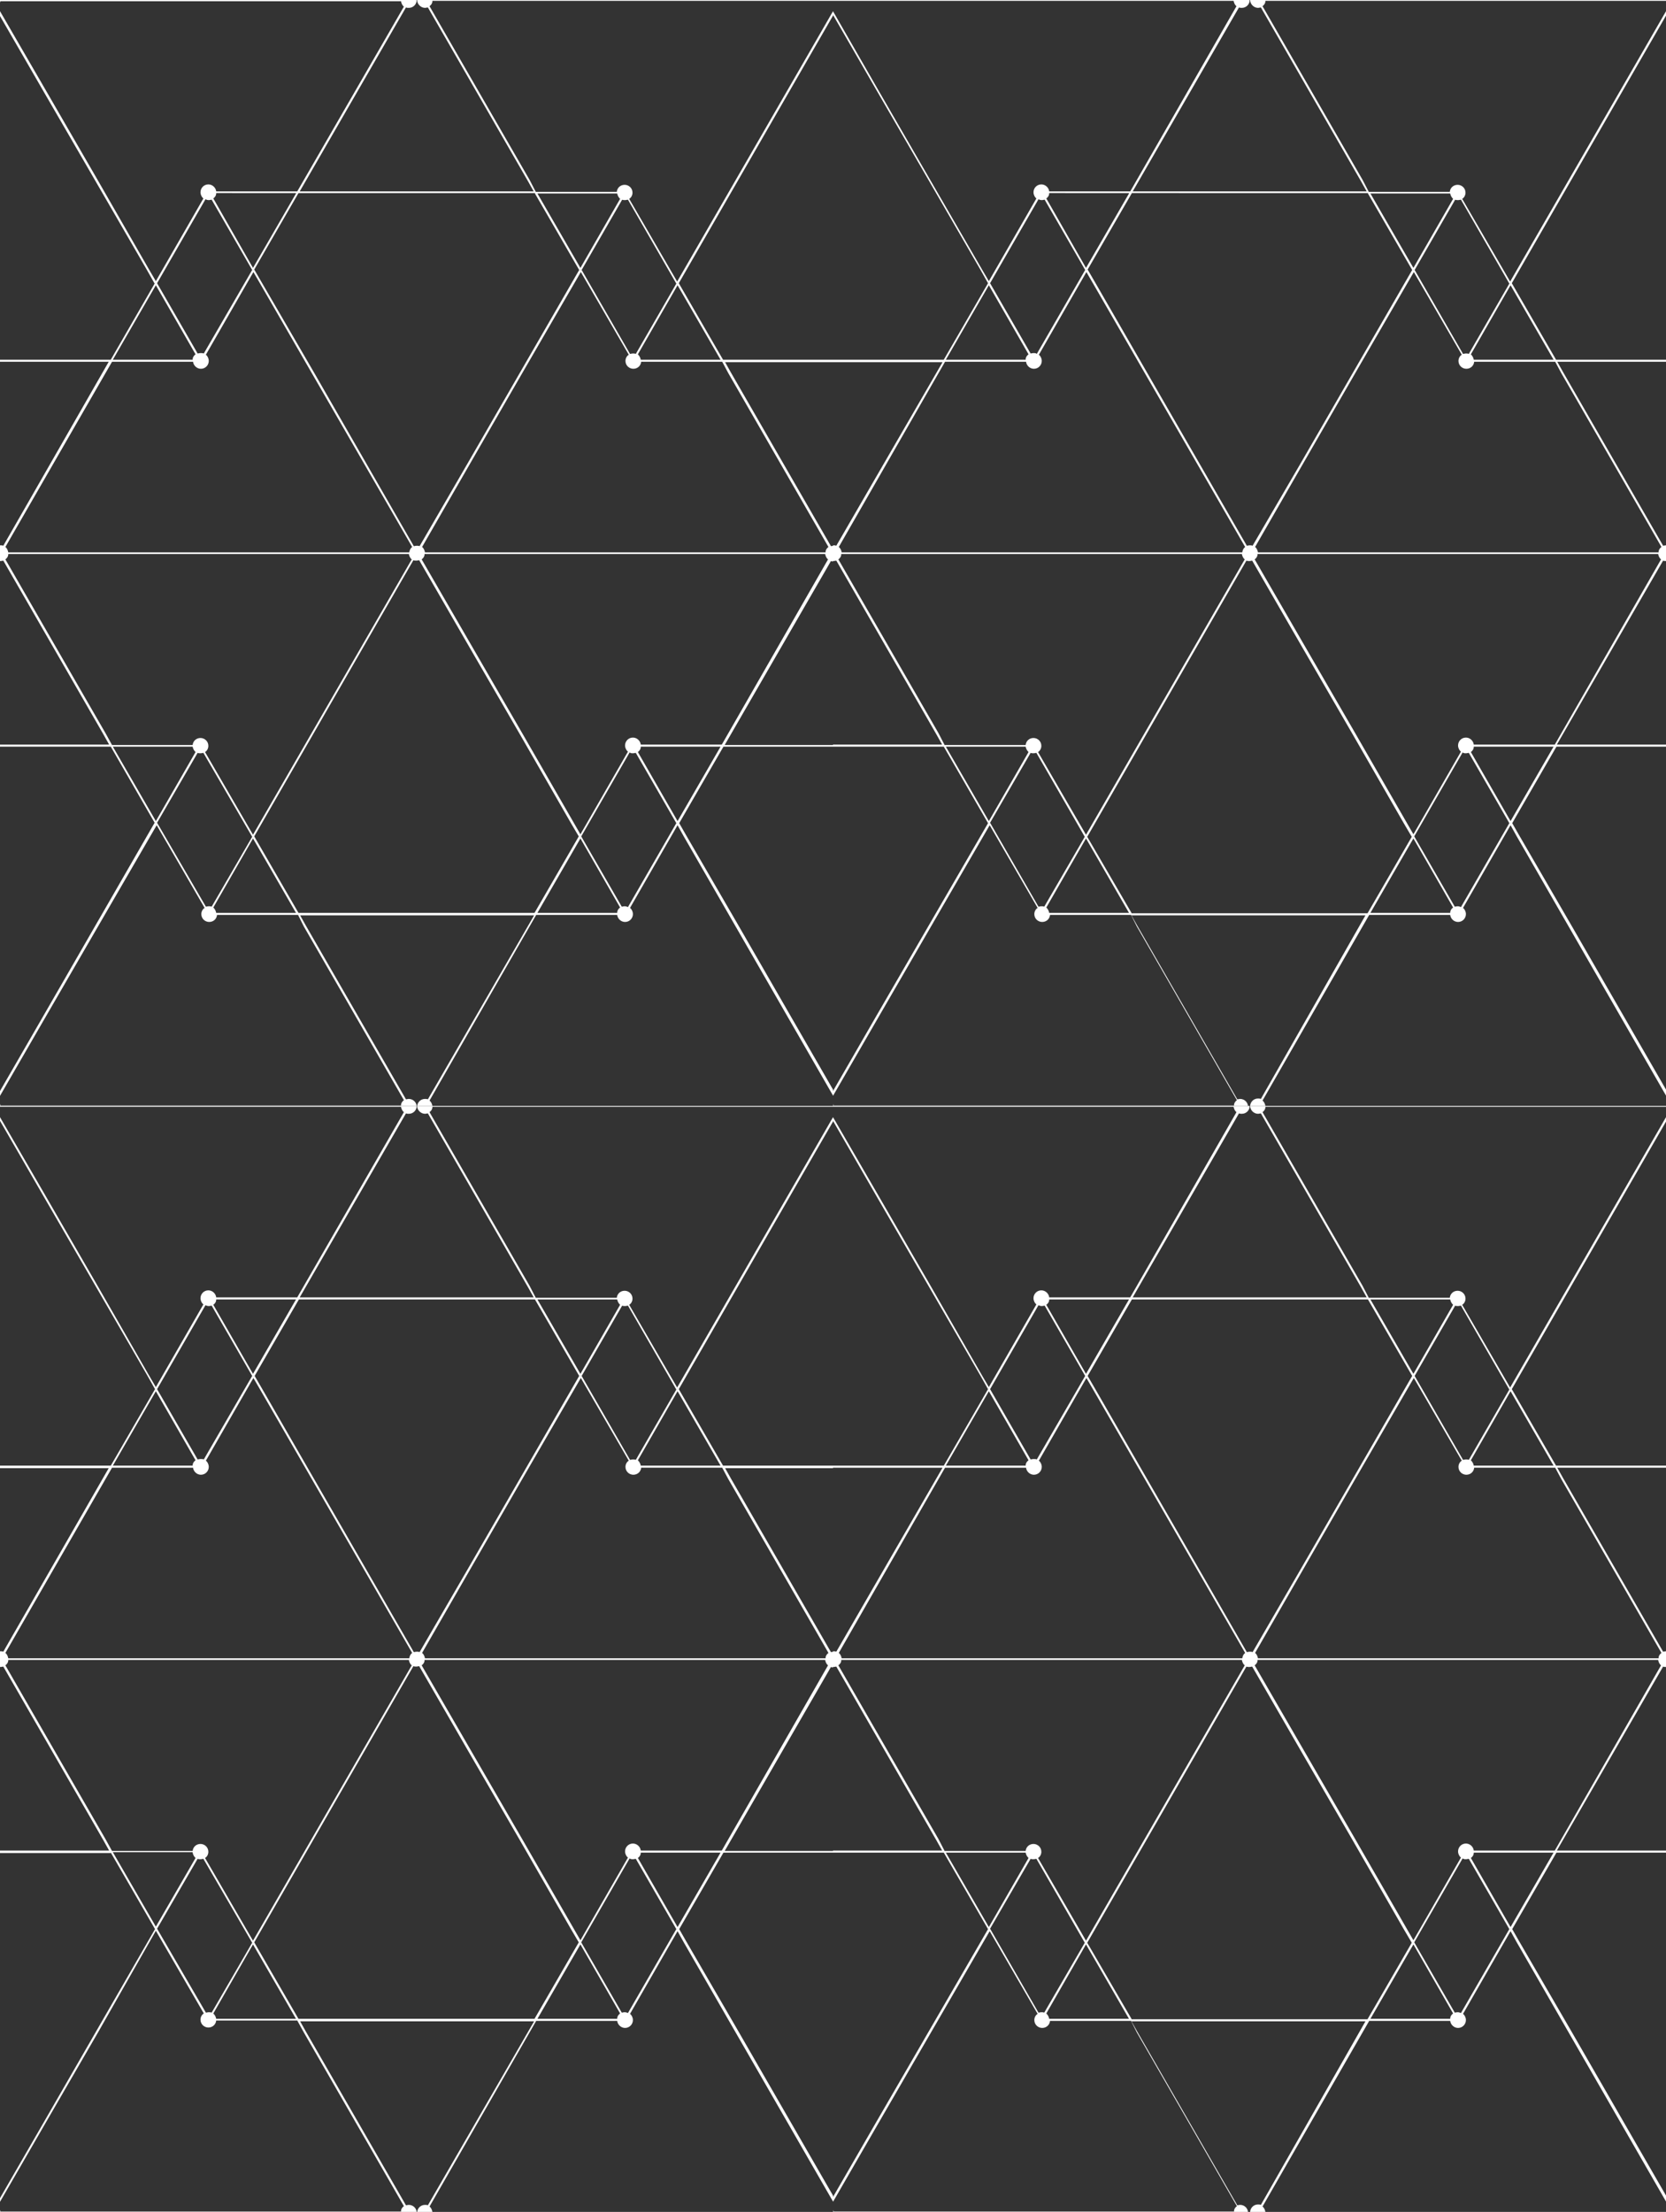 <?xml version="1.0" encoding="utf-8"?>
<!-- Generator: Adobe Illustrator 21.0.0, SVG Export Plug-In . SVG Version: 6.00 Build 0)  -->
<svg version="1.1" id="Layer_1" xmlns="http://www.w3.org/2000/svg" xmlns:xlink="http://www.w3.org/1999/xlink" x="0px" y="0px"
	 viewBox="0 0 403 535" style="enable-background:new 0 0 403 535;" xml:space="preserve">
<rect x="0" y="0" width="403" height="535" fill="#333333" stroke="none"/>
<style type="text/css">
	.st0{clip-path:url(#SVGID_2_);}
	.st1{clip-path:url(#SVGID_4_);fill:#FFFFFF;}
	.st2{clip-path:url(#SVGID_6_);}
	.st3{clip-path:url(#SVGID_8_);fill:#FFFFFF;}
	.st4{clip-path:url(#SVGID_10_);}
	.st5{clip-path:url(#SVGID_12_);fill:#FFFFFF;}
	.st6{clip-path:url(#SVGID_14_);}
	.st7{clip-path:url(#SVGID_16_);fill:#FFFFFF;}
</style>
<g>
	<g>
		<defs>
			<rect id="SVGID_1_" width="201.5" height="267.5"/>
		</defs>
		<clipPath id="SVGID_2_">
			<use xlink:href="#SVGID_1_"  style="overflow:visible;"/>
		</clipPath>
		<g class="st0">
			<g>
				<defs>
					<rect id="SVGID_3_" x="-1.8" width="205.3" height="267.6"/>
				</defs>
				<clipPath id="SVGID_4_">
					<use xlink:href="#SVGID_3_"  style="overflow:visible;"/>
				</clipPath>
				<path class="st1" d="M304.6,0.3L304.5,0l0.1-0.3h-0.3l-25.1-43.5l-25.1-43.5l0.2-0.3H254l-0.1-0.3l-0.1,0.3H153.2l-0.1-0.3
					l-0.1,0.3h-0.3l0.1,0.2L103.5-1.8c-0.2-0.1-0.5-0.1-0.7-0.1c-1.1,0-1.9,0.9-1.9,1.9s0.9,1.9,1.9,1.9c0.3,0,0.5-0.1,0.7-0.1
					l24.2,42l1.4,2.5H72.5L98.2,1.8c0.2,0.1,0.5,0.1,0.7,0.1c1.1,0,1.9-0.9,1.9-1.9s-0.9-1.9-1.9-1.9c-0.3,0-0.5,0.1-0.7,0.1
					l-24.2-42L48.8-87.3l0.2-0.3h-0.3l-0.1-0.3l-0.1,0.3H-52.1l-0.1-0.3l-0.1,0.3h-0.3l0.1,0.2l-50.2,87.1h-0.3l0.1,0.2l-0.1,0.3
					h0.3l25.1,43.5l25.1,43.5l-0.2,0.3h0.3l0.1,0.3l0.1-0.3h78.5L0.8,132c-0.2-0.1-0.5-0.1-0.7-0.1c-1.1,0-1.9,0.9-1.9,1.9
					c0,1.1,0.9,1.9,1.9,1.9c0.3,0,0.5-0.1,0.7-0.1l24.2,42l1.4,2.5h-78.6l-0.1-0.3l-0.1,0.3h-0.3l0.1,0.2l-50.2,87.1h-0.3l0.1,0.2
					l-0.1,0.3h0.3l25.1,43.5l25.1,43.5l-0.2,0.3h0.3l0.1,0.3l0.1-0.3H48.4l0.1,0.3l0.1-0.3H49l-0.1-0.2l49.3-85.5
					c0.2,0.1,0.5,0.1,0.7,0.1c1.1,0,1.9-0.9,1.9-1.9c0-1.1-0.9-1.9-1.9-1.9c-0.3,0-0.5,0.1-0.7,0.1l-24.2-42l-1.4-2.5h56.6
					l-25.7,44.5c-0.2-0.1-0.5-0.1-0.7-0.1c-1.1,0-1.9,0.9-1.9,1.9c0,1.1,0.9,1.9,1.9,1.9c0.3,0,0.5-0.1,0.7-0.1l24.2,42l25.1,43.5
					l-0.2,0.3h0.3l0.1,0.3l0.1-0.3h100.4l0.1,0.3l0.1-0.3h0.3l-0.1-0.2l50.2-87.1h0.3l-0.1-0.2l0.1-0.3h-0.3l-25.1-43.5l-25.1-43.5
					l0.2-0.3H254l-0.1-0.3l-0.1,0.3h-78.5l25.7-44.5c0.2,0.1,0.5,0.1,0.7,0.1c1.1,0,1.9-0.9,1.9-1.9c0-1.1-0.9-1.9-1.9-1.9
					c-0.3,0-0.5,0.1-0.7,0.1l-24.2-42l-1.4-2.5h78.6l0.1,0.3l0.1-0.3h0.3l-0.1-0.2l50.2-87.1H304.6z M303.8-0.3h-98.4
					c-0.1-0.5-0.3-1-0.7-1.3L216-21.2l12.9-22.3l24.9-43.2l25,43.2L303.8-0.3z M155,87c-0.1-0.5-0.3-0.9-0.7-1.3l9.6-16.7l10.4,18
					H155z M149.3,46.8c0.1,0.5,0.3,0.9,0.7,1.3l-9.6,16.7l-10.4-18H149.3z M150.5,48.3c0.2,0.1,0.5,0.1,0.7,0.1
					c0.3,0,0.5-0.1,0.7-0.1l11.7,20.3l-9.8,17c-0.2-0.1-0.5-0.1-0.7-0.1c-0.3,0-0.5,0.1-0.7,0.1l-11.7-20.3L150.5,48.3z M253.4-87
					l-37.7,65.3L204.2-1.8c-0.2-0.1-0.5-0.1-0.7-0.1c-0.3,0-0.5,0.1-0.7,0.1l-24.2-42l-12.7-21.9L153.5-87H253.4z M153.1-86.8
					l12.4,21.4l36.8,63.9c-0.4,0.3-0.6,0.7-0.7,1.3h-96.9c-0.1-0.5-0.3-1-0.7-1.3L153.1-86.8z M128.1,43.5l-24.2-42
					c0.4-0.3,0.7-0.7,0.7-1.3h96.9c0.1,0.5,0.3,0.9,0.7,1.3l-38.4,66.6l-11.6-20c0.5-0.3,0.8-0.9,0.8-1.5c0-1.1-0.9-1.9-1.9-1.9
					c-1,0-1.8,0.7-1.9,1.7h-19.6L128.1,43.5z M129.4,46.8l10.7,18.5l-27,46.8l-11.6,20c-0.2-0.1-0.5-0.1-0.7-0.1
					c-0.3,0-0.5,0.1-0.7,0.1L75.9,90L63.3,68.3l-1.8-3.1l10.7-18.5H129.4z M52.3,220.8c-0.1-0.5-0.3-0.9-0.7-1.3l9.6-16.7l10.4,18
					H52.3z M46.6,180.6c0.1,0.5,0.3,0.9,0.7,1.3l-9.6,16.7l-10.4-18H46.6z M47.8,182.1c0.2,0.1,0.5,0.1,0.7,0.1
					c0.3,0,0.5-0.1,0.7-0.1L61,202.4l-9.8,16.9c-0.2-0.1-0.5-0.1-0.7-0.1c-0.3,0-0.5,0.1-0.7,0.1L38,199L47.8,182.1z M27.3,87
					l10.4-18l9.6,16.7c-0.4,0.3-0.7,0.7-0.7,1.3H27.3z M48.5,85.4c-0.3,0-0.5,0.1-0.7,0.1l-9.8-17l11.7-20.3
					c0.2,0.1,0.5,0.2,0.8,0.2c0.3,0,0.5-0.1,0.7-0.1l9.8,17L49.3,85.5C49.1,85.4,48.8,85.4,48.5,85.4z M71.6,46.8l-10.4,18L51.6,48
					c0.4-0.3,0.7-0.7,0.7-1.3H71.6z M71.9,46.3H52.3c-0.1-0.9-0.9-1.7-1.9-1.7c-1.1,0-1.9,0.9-1.9,1.9c0,0.6,0.3,1.2,0.7,1.5
					L37.7,68l-1.7-2.9L23.6,43.5L11,21.7L-0.7,1.5C-0.3,1.2,0,0.8,0.1,0.3H97c0.1,0.5,0.3,1,0.7,1.3L71.9,46.3z M97.7-1.5
					c-0.4,0.3-0.7,0.7-0.7,1.3H0.1C0-0.8-0.3-1.2-0.7-1.5l11.5-19.9l12.8-22.1l24.9-43.2l25,43.2L97.7-1.5z M48.1-87L10.5-21.9
					L-1.1-1.8c-0.2-0.1-0.5-0.1-0.7-0.1c-0.3,0-0.5,0.1-0.7,0.1l-24.2-42l-12.7-21.9L-51.8-87H48.1z M-52.2-86.8l12.4,21.4L-3-1.5
					c-0.4,0.3-0.6,0.7-0.7,1.3h-98.4L-52.2-86.8z M-102.1,0.3h98.4C-3.7,0.8-3.4,1.2-3,1.5l-49.2,85.3l-25-43.2L-102.1,0.3z
					 M-51.7,87L-2.6,1.8c0.2,0.1,0.5,0.1,0.7,0.1c0.3,0,0.5-0.1,0.7-0.1l11.9,20.6l12.4,21.4l12.5,21.6l1.8,3.2L26.8,87H-51.7z
					 M27.1,87.5h19.6c0.1,0.9,0.9,1.7,1.9,1.7c1.1,0,1.9-0.9,1.9-1.9c0-0.6-0.3-1.2-0.7-1.5l11.5-20l1.8,3.1l36.6,63.4
					c-0.4,0.3-0.6,0.7-0.7,1.3H2c-0.1-0.5-0.3-1-0.7-1.3L27.1,87.5z M25.5,177.3l-24.2-42c0.4-0.3,0.7-0.7,0.7-1.3h96.9
					c0.1,0.5,0.3,1,0.7,1.3l-38.4,66.6l-11.6-20c0.5-0.3,0.8-0.9,0.8-1.5c0-1.1-0.9-1.9-1.9-1.9c-1,0-1.8,0.7-1.9,1.7H27.1
					L25.5,177.3z M26.8,180.6L37.4,199l-26.9,46.7l-11.6,20.1c-0.2-0.1-0.5-0.1-0.7-0.1c-0.3,0-0.5,0.1-0.7,0.1l-24.2-42l-12.7-21.9
					l-12.3-21.3H26.8z M-52.2,180.8l12.4,21.4L-3,266.1c-0.4,0.3-0.6,0.7-0.7,1.3h-98.4L-52.2,180.8z M-102.1,267.8h98.4
					c0.1,0.5,0.3,0.9,0.7,1.3l-49.2,85.3l-25-43.2L-102.1,267.8z M-51.7,354.6l49.2-85.3c0.2,0.1,0.5,0.1,0.7,0.1
					c0.3,0,0.5-0.1,0.7-0.1l11.9,20.6l12.4,21.4l12.5,21.6l12.5,21.7H-51.7z M48.6,354.4l-12.5-21.6l-12.5-21.6L11,289.3l-11.6-20.2
					c0.4-0.3,0.7-0.7,0.7-1.3H97c0.1,0.5,0.3,1,0.7,1.3L48.6,354.4z M73.5,224.1l24.2,42c-0.4,0.3-0.7,0.7-0.7,1.3H0.1
					c-0.1-0.5-0.3-1-0.7-1.3l11.5-19.9l12.8-22.1l14.2-24.5l11.6,20c-0.5,0.3-0.8,0.9-0.8,1.5c0,1.1,0.9,1.9,1.9,1.9
					c1,0,1.8-0.7,1.9-1.7h19.6L73.5,224.1z M72.2,220.8l-10.7-18.5l38.5-66.8c0.2,0.1,0.5,0.1,0.7,0.1c0.3,0,0.5-0.1,0.7-0.1
					l11.9,20.6l12.4,21.4l12.3,21.4l2,3.4l-10.7,18.5H72.2z M174.3,180.6l-10.4,18l-9.6-16.7c0.4-0.3,0.7-0.7,0.7-1.3H174.3z
					 M153.1,182.2c0.3,0,0.5-0.1,0.7-0.1l9.8,17l-11.7,20.3c-0.2-0.1-0.5-0.2-0.8-0.2c-0.3,0-0.5,0.1-0.7,0.1l-9.8-17l11.7-20.3
					C152.6,182.2,152.8,182.2,153.1,182.2z M130,220.8l10.4-18l9.6,16.7c-0.4,0.3-0.7,0.7-0.7,1.3H130z M129.7,221.3h19.6
					c0.1,0.9,0.9,1.7,1.9,1.7c1.1,0,1.9-0.9,1.9-1.9c0-0.6-0.3-1.2-0.7-1.5l11.5-20l1.5,2.7l36.8,63.9c-0.4,0.3-0.6,0.7-0.7,1.3
					h-96.9c-0.1-0.5-0.3-1-0.7-1.3L129.7,221.3z M103.9,269.1c0.4-0.3,0.7-0.7,0.7-1.3h96.9c0.1,0.5,0.3,0.9,0.7,1.3l-49.2,85.3
					l-25-43.2L103.9,269.1z M153.6,354.6l49.2-85.3c0.2,0.1,0.5,0.1,0.7,0.1c0.3,0,0.5-0.1,0.7-0.1l11.8,20.4l12.5,21.6l12.6,21.8
					l12.4,21.5H153.6z M253.9,354.4l-12.6-21.8l-12.4-21.4l-12.5-21.6l-11.8-20.4c0.4-0.3,0.7-0.7,0.7-1.3h98.4L253.9,354.4z
					 M303.8,267.3h-98.4c-0.1-0.5-0.3-1-0.7-1.3l11.3-19.7l12.9-22.3l24.9-43.2l25,43.2L303.8,267.3z M253.4,180.6l-37.7,65.3
					l-11.5,19.9c-0.2-0.1-0.5-0.1-0.7-0.1c-0.3,0-0.5,0.1-0.7,0.1l-24.2-42l-12.7-21.9l-1.6-2.8l10.7-18.5H253.4z M174.6,180.1H155
					c-0.1-0.9-0.9-1.7-1.9-1.7c-1.1,0-1.9,0.9-1.9,1.9c0,0.6,0.3,1.2,0.7,1.5l-11.5,20l-1.9-3.3l-12.2-21.2l-12.5-21.6L102,135.3
					c0.4-0.3,0.7-0.7,0.7-1.3h96.9c0.1,0.5,0.3,1,0.7,1.3L174.6,180.1z M176.2,90.3l24.2,42c-0.4,0.3-0.7,0.7-0.7,1.3h-96.9
					c-0.1-0.5-0.3-1-0.7-1.3l11.4-19.8l12.8-22.2l14.2-24.5l11.6,20c-0.5,0.3-0.8,0.9-0.8,1.5c0,1.1,0.9,1.9,1.9,1.9
					c1,0,1.8-0.7,1.9-1.7h19.6L176.2,90.3z M174.9,87l-10.7-18.5l38.5-66.8c0.2,0.1,0.5,0.1,0.7,0.1c0.3,0,0.5-0.1,0.7-0.1
					l11.8,20.4l12.5,21.6L241,65.6L253.4,87H174.9z M253.9,86.8l-12.6-21.9l-12.4-21.4l-12.5-21.6L204.6,1.5
					c0.4-0.3,0.7-0.7,0.7-1.3h98.4L253.9,86.8z"/>
			</g>
		</g>
	</g>
</g>
<g>
	<g>
		<defs>
			<rect id="SVGID_5_" x="201.5" width="201.5" height="267.5"/>
		</defs>
		<clipPath id="SVGID_6_">
			<use xlink:href="#SVGID_5_"  style="overflow:visible;"/>
		</clipPath>
		<g class="st2">
			<g>
				<defs>
					<rect id="SVGID_7_" x="199.7" width="205.3" height="267.6"/>
				</defs>
				<clipPath id="SVGID_8_">
					<use xlink:href="#SVGID_7_"  style="overflow:visible;"/>
				</clipPath>
				<path class="st3" d="M506.1,0.3L506,0l0.1-0.3h-0.3l-25.1-43.5l-25.1-43.5l0.2-0.3h-0.3l-0.1-0.3l-0.1,0.3H354.7l-0.1-0.3
					l-0.1,0.3h-0.3l0.1,0.2L305-1.8c-0.2-0.1-0.5-0.1-0.7-0.1c-1.1,0-1.9,0.9-1.9,1.9s0.9,1.9,1.9,1.9c0.3,0,0.5-0.1,0.7-0.1
					l24.2,42l1.4,2.5H274l25.7-44.5c0.2,0.1,0.5,0.1,0.7,0.1c1.1,0,1.9-0.9,1.9-1.9s-0.9-1.9-1.9-1.9c-0.3,0-0.5,0.1-0.7,0.1
					l-24.2-42l-25.1-43.5l0.2-0.3h-0.3l-0.1-0.3l-0.1,0.3H149.4l-0.1-0.3l-0.1,0.3h-0.3l0.1,0.2L98.8-0.3h-0.3L98.6,0l-0.1,0.3h0.3
					l25.1,43.5L149,87.3l-0.2,0.3h0.3l0.1,0.3l0.1-0.3H228L202.3,132c-0.2-0.1-0.5-0.1-0.7-0.1c-1.1,0-1.9,0.9-1.9,1.9
					c0,1.1,0.9,1.9,1.9,1.9c0.3,0,0.5-0.1,0.7-0.1l24.2,42l1.4,2.5h-78.6l-0.1-0.3l-0.1,0.3h-0.3l0.1,0.2l-50.2,87.1h-0.3l0.1,0.2
					l-0.1,0.3h0.3l25.1,43.5l25.1,43.5l-0.2,0.3h0.3l0.1,0.3l0.1-0.3h100.4l0.1,0.3l0.1-0.3h0.3l-0.1-0.2l49.3-85.5
					c0.2,0.1,0.5,0.1,0.7,0.1c1.1,0,1.9-0.9,1.9-1.9c0-1.1-0.9-1.9-1.9-1.9c-0.3,0-0.5,0.1-0.7,0.1l-24.2-42l-1.4-2.5h56.6
					L305,265.8c-0.2-0.1-0.5-0.1-0.7-0.1c-1.1,0-1.9,0.9-1.9,1.9c0,1.1,0.9,1.9,1.9,1.9c0.3,0,0.5-0.1,0.7-0.1l24.2,42l25.1,43.5
					l-0.2,0.3h0.3l0.1,0.3l0.1-0.3h100.4l0.1,0.3l0.1-0.3h0.3l-0.1-0.2l50.2-87.1h0.3l-0.1-0.2l0.1-0.3h-0.3l-25.1-43.5l-25.1-43.5
					l0.2-0.3h-0.3l-0.1-0.3l-0.1,0.3h-78.5l25.7-44.5c0.2,0.1,0.5,0.1,0.7,0.1c1.1,0,1.9-0.9,1.9-1.9c0-1.1-0.9-1.9-1.9-1.9
					c-0.3,0-0.5,0.1-0.7,0.1l-24.2-42l-1.4-2.5h78.6l0.1,0.3l0.1-0.3h0.3l-0.1-0.2l50.2-87.1H506.1z M505.3-0.3h-98.4
					c-0.1-0.5-0.3-1-0.7-1.3l11.3-19.7l12.9-22.3l24.9-43.2l25,43.2L505.3-0.3z M356.5,87c-0.1-0.5-0.3-0.9-0.7-1.3l9.6-16.7
					l10.4,18H356.5z M350.8,46.8c0.1,0.5,0.3,0.9,0.7,1.3l-9.6,16.7l-10.4-18H350.8z M352,48.3c0.2,0.1,0.5,0.1,0.7,0.1
					c0.3,0,0.5-0.1,0.7-0.1l11.7,20.3l-9.8,17c-0.2-0.1-0.5-0.1-0.7-0.1c-0.3,0-0.5,0.1-0.7,0.1l-11.7-20.3L352,48.3z M454.9-87
					l-37.7,65.3L405.7-1.8c-0.2-0.1-0.5-0.1-0.7-0.1c-0.3,0-0.5,0.1-0.7,0.1l-24.2-42l-12.7-21.9L355-87H454.9z M354.6-86.8
					l12.4,21.4l36.8,63.9c-0.4,0.3-0.6,0.7-0.7,1.3h-96.9c-0.1-0.5-0.3-1-0.7-1.3L354.6-86.8z M329.6,43.5l-24.2-42
					c0.4-0.3,0.7-0.7,0.7-1.3h96.9c0.1,0.5,0.3,0.9,0.7,1.3l-38.4,66.6l-11.6-20c0.5-0.3,0.8-0.9,0.8-1.5c0-1.1-0.9-1.9-1.9-1.9
					c-1,0-1.8,0.7-1.9,1.7h-19.6L329.6,43.5z M330.9,46.8l10.7,18.5l-27,46.8L303,132c-0.2-0.1-0.5-0.1-0.7-0.1
					c-0.3,0-0.5,0.1-0.7,0.1l-24.2-42l-12.5-21.7l-1.8-3.1l10.7-18.5H330.9z M253.8,220.8c-0.1-0.5-0.3-0.9-0.7-1.3l9.6-16.7
					l10.4,18H253.8z M248.1,180.6c0.1,0.5,0.3,0.9,0.7,1.3l-9.6,16.7l-10.4-18H248.1z M249.3,182.1c0.2,0.1,0.5,0.1,0.7,0.1
					c0.3,0,0.5-0.1,0.7-0.1l11.7,20.3l-9.8,16.9c-0.2-0.1-0.5-0.1-0.7-0.1c-0.3,0-0.5,0.1-0.7,0.1L239.5,199L249.3,182.1z M228.8,87
					l10.4-18l9.6,16.7c-0.4,0.3-0.7,0.7-0.7,1.3H228.8z M250,85.4c-0.3,0-0.5,0.1-0.7,0.1l-9.8-17l11.7-20.3
					c0.2,0.1,0.5,0.2,0.8,0.2c0.3,0,0.5-0.1,0.7-0.1l9.8,17l-11.7,20.3C250.6,85.4,250.3,85.4,250,85.4z M273.1,46.8l-10.4,18
					L253.1,48c0.4-0.3,0.7-0.7,0.7-1.3H273.1z M273.4,46.3h-19.6c-0.1-0.9-0.9-1.7-1.9-1.7c-1.1,0-1.9,0.9-1.9,1.9
					c0,0.6,0.3,1.2,0.7,1.5l-11.5,20l-1.7-2.9l-12.5-21.6l-12.6-21.8L200.8,1.5c0.4-0.3,0.7-0.7,0.7-1.3h96.9c0.1,0.5,0.3,1,0.7,1.3
					L273.4,46.3z M299.2-1.5c-0.4,0.3-0.7,0.7-0.7,1.3h-96.9c-0.1-0.5-0.3-1-0.7-1.3l11.5-19.9l12.8-22.1L250-86.8l25,43.2
					L299.2-1.5z M249.6-87L212-21.9L200.4-1.8c-0.2-0.1-0.5-0.1-0.7-0.1c-0.3,0-0.5,0.1-0.7,0.1l-24.2-42L162-65.7L149.7-87H249.6z
					 M149.3-86.8l12.4,21.4l36.8,63.9c-0.4,0.3-0.6,0.7-0.7,1.3H99.4L149.3-86.8z M99.4,0.3h98.4c0.1,0.5,0.3,0.9,0.7,1.3
					l-49.2,85.3l-25-43.2L99.4,0.3z M149.8,87l49.2-85.3c0.2,0.1,0.5,0.1,0.7,0.1c0.3,0,0.5-0.1,0.7-0.1l11.9,20.6l12.4,21.4
					l12.5,21.6l1.8,3.2L228.3,87H149.8z M228.6,87.5h19.6c0.1,0.9,0.9,1.7,1.9,1.7c1.1,0,1.9-0.9,1.9-1.9c0-0.6-0.3-1.2-0.7-1.5
					l11.5-20l1.8,3.1l36.6,63.4c-0.4,0.3-0.6,0.7-0.7,1.3h-96.9c-0.1-0.5-0.3-1-0.7-1.3L228.6,87.5z M227,177.3l-24.2-42
					c0.4-0.3,0.7-0.7,0.7-1.3h96.9c0.1,0.5,0.3,1,0.7,1.3l-38.4,66.6l-11.6-20c0.5-0.3,0.8-0.9,0.8-1.5c0-1.1-0.9-1.9-1.9-1.9
					c-1,0-1.8,0.7-1.9,1.7h-19.6L227,177.3z M228.3,180.6l10.7,18.5L212,245.7l-11.6,20.1c-0.2-0.1-0.5-0.1-0.7-0.1
					c-0.3,0-0.5,0.1-0.7,0.1l-24.2-42L162,201.9l-12.3-21.3H228.3z M149.3,180.8l12.4,21.4l36.8,63.9c-0.4,0.3-0.6,0.7-0.7,1.3H99.4
					L149.3,180.8z M99.4,267.8h98.4c0.1,0.5,0.3,0.9,0.7,1.3l-49.2,85.3l-25-43.2L99.4,267.8z M149.8,354.6l49.2-85.3
					c0.2,0.1,0.5,0.1,0.7,0.1c0.3,0,0.5-0.1,0.7-0.1l11.9,20.6l12.4,21.4l12.5,21.6l12.5,21.7H149.8z M250.1,354.4l-12.5-21.6
					l-12.5-21.6l-12.6-21.8l-11.6-20.2c0.4-0.3,0.7-0.7,0.7-1.3h96.9c0.1,0.5,0.3,1,0.7,1.3L250.1,354.4z M275,224.1l24.2,42
					c-0.4,0.3-0.7,0.7-0.7,1.3h-96.9c-0.1-0.5-0.3-1-0.7-1.3l11.5-19.9l12.8-22.1l14.2-24.5l11.6,20c-0.5,0.3-0.8,0.9-0.8,1.5
					c0,1.1,0.9,1.9,1.9,1.9c1,0,1.8-0.7,1.9-1.7h19.6L275,224.1z M273.7,220.8L263,202.4l38.5-66.8c0.2,0.1,0.5,0.1,0.7,0.1
					c0.3,0,0.5-0.1,0.7-0.1l11.9,20.6l12.4,21.4l12.3,21.4l2,3.4l-10.7,18.5H273.7z M375.8,180.6l-10.4,18l-9.6-16.7
					c0.4-0.3,0.7-0.7,0.7-1.3H375.8z M354.6,182.2c0.3,0,0.5-0.1,0.7-0.1l9.8,17l-11.7,20.3c-0.2-0.1-0.5-0.2-0.8-0.2
					c-0.3,0-0.5,0.1-0.7,0.1l-9.8-17l11.7-20.3C354.1,182.2,354.3,182.2,354.6,182.2z M331.5,220.8l10.4-18l9.6,16.7
					c-0.4,0.3-0.7,0.7-0.7,1.3H331.5z M331.2,221.3h19.6c0.1,0.9,0.9,1.7,1.9,1.7c1.1,0,1.9-0.9,1.9-1.9c0-0.6-0.3-1.2-0.7-1.5
					l11.5-20l1.5,2.7l36.8,63.9c-0.4,0.3-0.6,0.7-0.7,1.3h-96.9c-0.1-0.5-0.3-1-0.7-1.3L331.2,221.3z M305.4,269.1
					c0.4-0.3,0.7-0.7,0.7-1.3h96.9c0.1,0.5,0.3,0.9,0.7,1.3l-49.2,85.3l-25-43.2L305.4,269.1z M355.1,354.6l49.2-85.3
					c0.2,0.1,0.5,0.1,0.7,0.1c0.3,0,0.5-0.1,0.7-0.1l11.8,20.4l12.5,21.6l12.6,21.8l12.4,21.5H355.1z M455.4,354.4l-12.6-21.8
					l-12.4-21.4l-12.5-21.6l-11.8-20.4c0.4-0.3,0.7-0.7,0.7-1.3h98.4L455.4,354.4z M505.3,267.3h-98.4c-0.1-0.5-0.3-1-0.7-1.3
					l11.3-19.7l12.9-22.3l24.9-43.2l25,43.2L505.3,267.3z M454.9,180.6l-37.7,65.3l-11.5,19.9c-0.2-0.1-0.5-0.1-0.7-0.1
					c-0.3,0-0.5,0.1-0.7,0.1l-24.2-42l-12.7-21.9l-1.6-2.8l10.7-18.5H454.9z M376.1,180.1h-19.6c-0.1-0.9-0.9-1.7-1.9-1.7
					c-1.1,0-1.9,0.9-1.9,1.9c0,0.6,0.3,1.2,0.7,1.5l-11.5,20l-1.9-3.3l-12.2-21.2l-12.5-21.6l-11.8-20.4c0.4-0.3,0.7-0.7,0.7-1.3
					h96.9c0.1,0.5,0.3,1,0.7,1.3L376.1,180.1z M377.7,90.3l24.2,42c-0.4,0.3-0.7,0.7-0.7,1.3h-96.9c-0.1-0.5-0.3-1-0.7-1.3
					l11.4-19.8l12.8-22.2l14.2-24.5l11.6,20c-0.5,0.3-0.8,0.9-0.8,1.5c0,1.1,0.9,1.9,1.9,1.9c1,0,1.8-0.7,1.9-1.7h19.6L377.7,90.3z
					 M376.4,87l-10.7-18.5l38.5-66.8c0.2,0.1,0.5,0.1,0.7,0.1c0.3,0,0.5-0.1,0.7-0.1l11.8,20.4l12.5,21.6l12.6,21.8L454.9,87H376.4z
					 M455.4,86.8l-12.6-21.9l-12.4-21.4l-12.5-21.6L406.1,1.5c0.4-0.3,0.7-0.7,0.7-1.3h98.4L455.4,86.8z"/>
			</g>
		</g>
	</g>
</g>
<g>
	<g>
		<defs>
			<rect id="SVGID_9_" y="267.5" width="201.5" height="267.5"/>
		</defs>
		<clipPath id="SVGID_10_">
			<use xlink:href="#SVGID_9_"  style="overflow:visible;"/>
		</clipPath>
		<g class="st4">
			<g>
				<defs>
					<rect id="SVGID_11_" x="-1.8" y="267.5" width="205.3" height="267.6"/>
				</defs>
				<clipPath id="SVGID_12_">
					<use xlink:href="#SVGID_11_"  style="overflow:visible;"/>
				</clipPath>
				<path class="st5" d="M304.6,267.8l-0.1-0.2l0.1-0.3h-0.3l-25.1-43.5l-25.1-43.5l0.2-0.3H254l-0.1-0.3l-0.1,0.3H153.2l-0.1-0.3
					l-0.1,0.3h-0.3l0.1,0.2l-49.3,85.5c-0.2-0.1-0.5-0.1-0.7-0.1c-1.1,0-1.9,0.9-1.9,1.9s0.9,1.9,1.9,1.9c0.3,0,0.5-0.1,0.7-0.1
					l24.2,42l1.4,2.5H72.5l25.7-44.5c0.2,0.1,0.5,0.1,0.7,0.1c1.1,0,1.9-0.9,1.9-1.9s-0.9-1.9-1.9-1.9c-0.3,0-0.5,0.1-0.7,0.1
					l-24.2-42l-25.1-43.5L49,180h-0.3l-0.1-0.3l-0.1,0.3H-52.1l-0.1-0.3l-0.1,0.3h-0.3l0.1,0.2l-50.2,87.1h-0.3l0.1,0.2l-0.1,0.3
					h0.3l25.1,43.5l25.1,43.5l-0.2,0.3h0.3l0.1,0.3l0.1-0.3h78.5L0.8,399.5c-0.2-0.1-0.5-0.1-0.7-0.1c-1.1,0-1.9,0.9-1.9,1.9
					c0,1.1,0.9,1.9,1.9,1.9c0.3,0,0.5-0.1,0.7-0.1l24.2,42l1.4,2.5h-78.6l-0.1-0.3l-0.1,0.3h-0.3l0.1,0.2l-50.2,87.1h-0.3l0.1,0.2
					l-0.1,0.3h0.3l25.1,43.5l25.1,43.5l-0.2,0.3h0.3l0.1,0.3l0.1-0.3H48.4l0.1,0.3l0.1-0.3H49l-0.1-0.2l49.3-85.5
					c0.2,0.1,0.5,0.1,0.7,0.1c1.1,0,1.9-0.9,1.9-1.9c0-1.1-0.9-1.9-1.9-1.9c-0.3,0-0.5,0.1-0.7,0.1l-24.2-42l-1.4-2.5h56.6
					l-25.7,44.5c-0.2-0.1-0.5-0.1-0.7-0.1c-1.1,0-1.9,0.9-1.9,1.9c0,1.1,0.9,1.9,1.9,1.9c0.3,0,0.5-0.1,0.7-0.1l24.2,42l25.1,43.5
					l-0.2,0.3h0.3l0.1,0.3l0.1-0.3h100.4l0.1,0.3l0.1-0.3h0.3l-0.1-0.2l50.2-87.1h0.3l-0.1-0.2l0.1-0.3h-0.3l-25.1-43.5l-25.1-43.5
					l0.2-0.3H254l-0.1-0.3l-0.1,0.3h-78.5l25.7-44.5c0.2,0.1,0.5,0.1,0.7,0.1c1.1,0,1.9-0.9,1.9-1.9c0-1.1-0.9-1.9-1.9-1.9
					c-0.3,0-0.5,0.1-0.7,0.1l-24.2-42l-1.4-2.5h78.6l0.1,0.3l0.1-0.3h0.3l-0.1-0.2l50.2-87.1H304.6z M303.8,267.3h-98.4
					c-0.1-0.5-0.3-1-0.7-1.3l11.3-19.7l12.9-22.3l24.9-43.2l25,43.2L303.8,267.3z M155,354.5c-0.1-0.5-0.3-0.9-0.7-1.3l9.6-16.7
					l10.4,18H155z M149.3,314.3c0.1,0.5,0.3,0.9,0.7,1.3l-9.6,16.7l-10.4-18H149.3z M150.5,315.8c0.2,0.1,0.5,0.1,0.7,0.1
					c0.3,0,0.5-0.1,0.7-0.1l11.7,20.3l-9.8,17c-0.2-0.1-0.5-0.1-0.7-0.1c-0.3,0-0.5,0.1-0.7,0.1l-11.7-20.3L150.5,315.8z
					 M253.4,180.5l-37.7,65.3l-11.5,19.9c-0.2-0.1-0.5-0.1-0.7-0.1c-0.3,0-0.5,0.1-0.7,0.1l-24.2-42l-12.7-21.9l-12.3-21.3H253.4z
					 M153.1,180.7l12.4,21.4l36.8,63.9c-0.4,0.3-0.6,0.7-0.7,1.3h-96.9c-0.1-0.5-0.3-1-0.7-1.3L153.1,180.7z M128.1,311l-24.2-42
					c0.4-0.3,0.7-0.7,0.7-1.3h96.9c0.1,0.5,0.3,0.9,0.7,1.3l-38.4,66.6l-11.6-20c0.5-0.3,0.8-0.9,0.8-1.5c0-1.1-0.9-1.9-1.9-1.9
					c-1,0-1.8,0.7-1.9,1.7h-19.6L128.1,311z M129.4,314.3l10.7,18.5l-27,46.8l-11.6,20c-0.2-0.1-0.5-0.1-0.7-0.1
					c-0.3,0-0.5,0.1-0.7,0.1l-24.2-42l-12.5-21.7l-1.8-3.1l10.7-18.5H129.4z M52.3,488.3c-0.1-0.5-0.3-0.9-0.7-1.3l9.6-16.7l10.4,18
					H52.3z M46.6,448.1c0.1,0.5,0.3,0.9,0.7,1.3L37.7,466l-10.4-18H46.6z M47.8,449.6c0.2,0.1,0.5,0.1,0.7,0.1
					c0.3,0,0.5-0.1,0.7-0.1L61,469.9l-9.8,16.9c-0.2-0.1-0.5-0.1-0.7-0.1c-0.3,0-0.5,0.1-0.7,0.1L38,466.5L47.8,449.6z M27.3,354.5
					l10.4-18l9.6,16.7c-0.4,0.3-0.7,0.7-0.7,1.3H27.3z M48.5,352.9c-0.3,0-0.5,0.1-0.7,0.1L38,336l11.7-20.3
					c0.2,0.1,0.5,0.2,0.8,0.2c0.3,0,0.5-0.1,0.7-0.1l9.8,17L49.3,353C49.1,352.9,48.8,352.9,48.5,352.9z M71.6,314.3l-10.4,18
					l-9.6-16.7c0.4-0.3,0.7-0.7,0.7-1.3H71.6z M71.9,313.8H52.3c-0.1-0.9-0.9-1.7-1.9-1.7c-1.1,0-1.9,0.9-1.9,1.9
					c0,0.6,0.3,1.2,0.7,1.5l-11.5,20l-1.7-2.9L23.6,311L11,289.2L-0.7,269c0.4-0.3,0.7-0.7,0.7-1.3H97c0.1,0.5,0.3,1,0.7,1.3
					L71.9,313.8z M97.7,266c-0.4,0.3-0.7,0.7-0.7,1.3H0.1c-0.1-0.5-0.3-1-0.7-1.3l11.5-19.9L23.6,224l24.9-43.2l25,43.2L97.7,266z
					 M48.1,180.5l-37.6,65.1l-11.6,20.1c-0.2-0.1-0.5-0.1-0.7-0.1c-0.3,0-0.5,0.1-0.7,0.1l-24.2-42l-12.7-21.9l-12.3-21.3H48.1z
					 M-52.2,180.7l12.4,21.4L-3,266c-0.4,0.3-0.6,0.7-0.7,1.3h-98.4L-52.2,180.7z M-102.1,267.8h98.4c0.1,0.5,0.3,0.9,0.7,1.3
					l-49.2,85.3l-25-43.2L-102.1,267.8z M-51.7,354.5l49.2-85.3c0.2,0.1,0.5,0.1,0.7,0.1c0.3,0,0.5-0.1,0.7-0.1l11.9,20.6l12.4,21.4
					l12.5,21.6l1.8,3.2l-10.7,18.5H-51.7z M27.1,355h19.6c0.1,0.9,0.9,1.7,1.9,1.7c1.1,0,1.9-0.9,1.9-1.9c0-0.6-0.3-1.2-0.7-1.5
					l11.5-20l1.8,3.1l36.6,63.4c-0.4,0.3-0.6,0.7-0.7,1.3H2c-0.1-0.5-0.3-1-0.7-1.3L27.1,355z M25.5,444.8l-24.2-42
					c0.4-0.3,0.7-0.7,0.7-1.3h96.9c0.1,0.5,0.3,1,0.7,1.3l-38.4,66.6l-11.6-20c0.5-0.3,0.8-0.9,0.8-1.5c0-1.1-0.9-1.9-1.9-1.9
					c-1,0-1.8,0.7-1.9,1.7H27.1L25.5,444.8z M26.8,448.1l10.7,18.5l-26.9,46.7l-11.6,20.1c-0.2-0.1-0.5-0.1-0.7-0.1
					c-0.3,0-0.5,0.1-0.7,0.1l-24.2-42l-12.7-21.9l-12.3-21.3H26.8z M-52.2,448.3l12.4,21.4L-3,533.6c-0.4,0.3-0.6,0.7-0.7,1.3h-98.4
					L-52.2,448.3z M-102.1,535.3h98.4c0.1,0.5,0.3,0.9,0.7,1.3l-49.2,85.3l-25-43.2L-102.1,535.3z M-51.7,622.1l49.2-85.3
					c0.2,0.1,0.5,0.1,0.7,0.1c0.3,0,0.5-0.1,0.7-0.1l11.9,20.6l12.4,21.4l12.5,21.6l12.5,21.7H-51.7z M48.6,621.9l-12.5-21.6
					l-12.5-21.6L11,556.8l-11.6-20.2c0.4-0.3,0.7-0.7,0.7-1.3H97c0.1,0.5,0.3,1,0.7,1.3L48.6,621.9z M73.5,491.6l24.2,42
					c-0.4,0.3-0.7,0.7-0.7,1.3H0.1c-0.1-0.5-0.3-1-0.7-1.3l11.5-19.9l12.8-22.1L37.7,467l11.6,20c-0.5,0.3-0.8,0.9-0.8,1.5
					c0,1.1,0.9,1.9,1.9,1.9c1,0,1.8-0.7,1.9-1.7h19.6L73.5,491.6z M72.2,488.3l-10.7-18.5l38.5-66.8c0.2,0.1,0.5,0.1,0.7,0.1
					c0.3,0,0.5-0.1,0.7-0.1l11.9,20.6l12.4,21.4l12.3,21.4l2,3.4l-10.7,18.5H72.2z M174.3,448.1l-10.4,18l-9.6-16.7
					c0.4-0.3,0.7-0.7,0.7-1.3H174.3z M153.1,449.7c0.3,0,0.5-0.1,0.7-0.1l9.8,17l-11.7,20.3c-0.2-0.1-0.5-0.2-0.8-0.2
					c-0.3,0-0.5,0.1-0.7,0.1l-9.8-17l11.7-20.3C152.6,449.7,152.8,449.7,153.1,449.7z M130,488.3l10.4-18l9.6,16.7
					c-0.4,0.3-0.7,0.7-0.7,1.3H130z M129.7,488.8h19.6c0.1,0.9,0.9,1.7,1.9,1.7c1.1,0,1.9-0.9,1.9-1.9c0-0.6-0.3-1.2-0.7-1.5
					l11.5-20l1.5,2.7l36.8,63.9c-0.4,0.3-0.6,0.7-0.7,1.3h-96.9c-0.1-0.5-0.3-1-0.7-1.3L129.7,488.8z M103.9,536.6
					c0.4-0.3,0.7-0.7,0.7-1.3h96.9c0.1,0.5,0.3,0.9,0.7,1.3l-49.2,85.3l-25-43.2L103.9,536.6z M153.6,622.1l49.2-85.3
					c0.2,0.1,0.5,0.1,0.7,0.1c0.3,0,0.5-0.1,0.7-0.1l11.8,20.4l12.5,21.6l12.6,21.8l12.4,21.5H153.6z M253.9,621.9L241.2,600
					l-12.4-21.4L216.4,557l-11.8-20.4c0.4-0.3,0.7-0.7,0.7-1.3h98.4L253.9,621.9z M303.8,534.8h-98.4c-0.1-0.5-0.3-1-0.7-1.3
					l11.3-19.7l12.9-22.3l24.9-43.2l25,43.2L303.8,534.8z M253.4,448.1l-37.7,65.3l-11.5,19.9c-0.2-0.1-0.5-0.1-0.7-0.1
					c-0.3,0-0.5,0.1-0.7,0.1l-24.2-42l-12.7-21.9l-1.6-2.8l10.7-18.5H253.4z M174.6,447.6H155c-0.1-0.9-0.9-1.7-1.9-1.7
					c-1.1,0-1.9,0.9-1.9,1.9c0,0.6,0.3,1.2,0.7,1.5l-11.5,20l-1.9-3.3l-12.2-21.2l-12.5-21.6L102,402.8c0.4-0.3,0.7-0.7,0.7-1.3
					h96.9c0.1,0.5,0.3,1,0.7,1.3L174.6,447.6z M176.2,357.8l24.2,42c-0.4,0.3-0.7,0.7-0.7,1.3h-96.9c-0.1-0.5-0.3-1-0.7-1.3
					l11.4-19.8l12.8-22.2l14.2-24.5l11.6,20c-0.5,0.3-0.8,0.9-0.8,1.5c0,1.1,0.9,1.9,1.9,1.9c1,0,1.8-0.7,1.9-1.7h19.6L176.2,357.8z
					 M174.9,354.5l-10.7-18.5l38.5-66.8c0.2,0.1,0.5,0.1,0.7,0.1c0.3,0,0.5-0.1,0.7-0.1l11.8,20.4l12.5,21.6l12.6,21.8l12.4,21.5
					H174.9z M253.9,354.3l-12.6-21.9L228.9,311l-12.5-21.6L204.6,269c0.4-0.3,0.7-0.7,0.7-1.3h98.4L253.9,354.3z"/>
			</g>
		</g>
	</g>
</g>
<g>
	<g>
		<defs>
			<rect id="SVGID_13_" x="201.5" y="267.5" width="201.5" height="267.5"/>
		</defs>
		<clipPath id="SVGID_14_">
			<use xlink:href="#SVGID_13_"  style="overflow:visible;"/>
		</clipPath>
		<g class="st6">
			<g>
				<defs>
					<rect id="SVGID_15_" x="199.7" y="267.5" width="205.3" height="267.6"/>
				</defs>
				<clipPath id="SVGID_16_">
					<use xlink:href="#SVGID_15_"  style="overflow:visible;"/>
				</clipPath>
				<path class="st7" d="M506.1,267.8l-0.1-0.2l0.1-0.3h-0.3l-25.1-43.5l-25.1-43.5l0.2-0.3h-0.3l-0.1-0.3l-0.1,0.3H354.7l-0.1-0.3
					l-0.1,0.3h-0.3l0.1,0.2L305,265.7c-0.2-0.1-0.5-0.1-0.7-0.1c-1.1,0-1.9,0.9-1.9,1.9s0.9,1.9,1.9,1.9c0.3,0,0.5-0.1,0.7-0.1
					l24.2,42l1.4,2.5H274l25.7-44.5c0.2,0.1,0.5,0.1,0.7,0.1c1.1,0,1.9-0.9,1.9-1.9s-0.9-1.9-1.9-1.9c-0.3,0-0.5,0.1-0.7,0.1
					l-24.2-42l-25.1-43.5l0.2-0.3h-0.3l-0.1-0.3l-0.1,0.3H149.4l-0.1-0.3l-0.1,0.3h-0.3l0.1,0.2l-50.2,87.1h-0.3l0.1,0.2l-0.1,0.3
					h0.3l25.1,43.5l25.1,43.5l-0.2,0.3h0.3l0.1,0.3l0.1-0.3H228l-25.7,44.5c-0.2-0.1-0.5-0.1-0.7-0.1c-1.1,0-1.9,0.9-1.9,1.9
					c0,1.1,0.9,1.9,1.9,1.9c0.3,0,0.5-0.1,0.7-0.1l24.2,42l1.4,2.5h-78.6l-0.1-0.3l-0.1,0.3h-0.3l0.1,0.2l-50.2,87.1h-0.3l0.1,0.2
					l-0.1,0.3h0.3l25.1,43.5l25.1,43.5l-0.2,0.3h0.3l0.1,0.3l0.1-0.3h100.4l0.1,0.3l0.1-0.3h0.3l-0.1-0.2l49.3-85.5
					c0.2,0.1,0.5,0.1,0.7,0.1c1.1,0,1.9-0.9,1.9-1.9c0-1.1-0.9-1.9-1.9-1.9c-0.3,0-0.5,0.1-0.7,0.1l-24.2-42l-1.4-2.5h56.6
					L305,533.3c-0.2-0.1-0.5-0.1-0.7-0.1c-1.1,0-1.9,0.9-1.9,1.9c0,1.1,0.9,1.9,1.9,1.9c0.3,0,0.5-0.1,0.7-0.1l24.2,42l25.1,43.5
					l-0.2,0.3h0.3l0.1,0.3l0.1-0.3h100.4l0.1,0.3l0.1-0.3h0.3l-0.1-0.2l50.2-87.1h0.3l-0.1-0.2l0.1-0.3h-0.3l-25.1-43.5l-25.1-43.5
					l0.2-0.3h-0.3l-0.1-0.3l-0.1,0.3h-78.5l25.7-44.5c0.2,0.1,0.5,0.1,0.7,0.1c1.1,0,1.9-0.9,1.9-1.9c0-1.1-0.9-1.9-1.9-1.9
					c-0.3,0-0.5,0.1-0.7,0.1l-24.2-42l-1.4-2.5h78.6l0.1,0.3l0.1-0.3h0.3l-0.1-0.2l50.2-87.1H506.1z M505.3,267.3h-98.4
					c-0.1-0.5-0.3-1-0.7-1.3l11.3-19.7l12.9-22.3l24.9-43.2l25,43.2L505.3,267.3z M356.5,354.5c-0.1-0.5-0.3-0.9-0.7-1.3l9.6-16.7
					l10.4,18H356.5z M350.8,314.3c0.1,0.5,0.3,0.9,0.7,1.3l-9.6,16.7l-10.4-18H350.8z M352,315.8c0.2,0.1,0.5,0.1,0.7,0.1
					c0.3,0,0.5-0.1,0.7-0.1l11.7,20.3l-9.8,17c-0.2-0.1-0.5-0.1-0.7-0.1c-0.3,0-0.5,0.1-0.7,0.1l-11.7-20.3L352,315.8z M454.9,180.5
					l-37.7,65.3l-11.5,19.9c-0.2-0.1-0.5-0.1-0.7-0.1c-0.3,0-0.5,0.1-0.7,0.1l-24.2-42l-12.7-21.9L355,180.5H454.9z M354.6,180.7
					l12.4,21.4l36.8,63.9c-0.4,0.3-0.6,0.7-0.7,1.3h-96.9c-0.1-0.5-0.3-1-0.7-1.3L354.6,180.7z M329.6,311l-24.2-42
					c0.4-0.3,0.7-0.7,0.7-1.3h96.9c0.1,0.5,0.3,0.9,0.7,1.3l-38.4,66.6l-11.6-20c0.5-0.3,0.8-0.9,0.8-1.5c0-1.1-0.9-1.9-1.9-1.9
					c-1,0-1.8,0.7-1.9,1.7h-19.6L329.6,311z M330.9,314.3l10.7,18.5l-27,46.8l-11.6,20c-0.2-0.1-0.5-0.1-0.7-0.1
					c-0.3,0-0.5,0.1-0.7,0.1l-24.2-42l-12.5-21.7l-1.8-3.1l10.7-18.5H330.9z M253.8,488.3c-0.1-0.5-0.3-0.9-0.7-1.3l9.6-16.7
					l10.4,18H253.8z M248.1,448.1c0.1,0.5,0.3,0.9,0.7,1.3l-9.6,16.7l-10.4-18H248.1z M249.3,449.6c0.2,0.1,0.5,0.1,0.7,0.1
					c0.3,0,0.5-0.1,0.7-0.1l11.7,20.3l-9.8,16.9c-0.2-0.1-0.5-0.1-0.7-0.1c-0.3,0-0.5,0.1-0.7,0.1l-11.7-20.3L249.3,449.6z
					 M228.8,354.5l10.4-18l9.6,16.7c-0.4,0.3-0.7,0.7-0.7,1.3H228.8z M250,352.9c-0.3,0-0.5,0.1-0.7,0.1l-9.8-17l11.7-20.3
					c0.2,0.1,0.5,0.2,0.8,0.2c0.3,0,0.5-0.1,0.7-0.1l9.8,17L250.8,353C250.6,352.9,250.3,352.9,250,352.9z M273.1,314.3l-10.4,18
					l-9.6-16.7c0.4-0.3,0.7-0.7,0.7-1.3H273.1z M273.4,313.8h-19.6c-0.1-0.9-0.9-1.7-1.9-1.7c-1.1,0-1.9,0.9-1.9,1.9
					c0,0.6,0.3,1.2,0.7,1.5l-11.5,20l-1.7-2.9L225.1,311l-12.6-21.8L200.8,269c0.4-0.3,0.7-0.7,0.7-1.3h96.9c0.1,0.5,0.3,1,0.7,1.3
					L273.4,313.8z M299.2,266c-0.4,0.3-0.7,0.7-0.7,1.3h-96.9c-0.1-0.5-0.3-1-0.7-1.3l11.5-19.9l12.8-22.1l24.9-43.2l25,43.2
					L299.2,266z M249.6,180.5L212,245.6l-11.6,20.1c-0.2-0.1-0.5-0.1-0.7-0.1c-0.3,0-0.5,0.1-0.7,0.1l-24.2-42L162,201.8l-12.3-21.3
					H249.6z M149.3,180.7l12.4,21.4l36.8,63.9c-0.4,0.3-0.6,0.7-0.7,1.3H99.4L149.3,180.7z M99.4,267.8h98.4
					c0.1,0.5,0.3,0.9,0.7,1.3l-49.2,85.3l-25-43.2L99.4,267.8z M149.8,354.5l49.2-85.3c0.2,0.1,0.5,0.1,0.7,0.1
					c0.3,0,0.5-0.1,0.7-0.1l11.9,20.6l12.4,21.4l12.5,21.6l1.8,3.2l-10.7,18.5H149.8z M228.6,355h19.6c0.1,0.9,0.9,1.7,1.9,1.7
					c1.1,0,1.9-0.9,1.9-1.9c0-0.6-0.3-1.2-0.7-1.5l11.5-20l1.8,3.1l36.6,63.4c-0.4,0.3-0.6,0.7-0.7,1.3h-96.9
					c-0.1-0.5-0.3-1-0.7-1.3L228.6,355z M227,444.8l-24.2-42c0.4-0.3,0.7-0.7,0.7-1.3h96.9c0.1,0.5,0.3,1,0.7,1.3l-38.4,66.6
					l-11.6-20c0.5-0.3,0.8-0.9,0.8-1.5c0-1.1-0.9-1.9-1.9-1.9c-1,0-1.8,0.7-1.9,1.7h-19.6L227,444.8z M228.3,448.1l10.7,18.5
					L212,513.2l-11.6,20.1c-0.2-0.1-0.5-0.1-0.7-0.1c-0.3,0-0.5,0.1-0.7,0.1l-24.2-42L162,469.4l-12.3-21.3H228.3z M149.3,448.3
					l12.4,21.4l36.8,63.9c-0.4,0.3-0.6,0.7-0.7,1.3H99.4L149.3,448.3z M99.4,535.3h98.4c0.1,0.5,0.3,0.9,0.7,1.3l-49.2,85.3
					l-25-43.2L99.4,535.3z M149.8,622.1l49.2-85.3c0.2,0.1,0.5,0.1,0.7,0.1c0.3,0,0.5-0.1,0.7-0.1l11.9,20.6l12.4,21.4l12.5,21.6
					l12.5,21.7H149.8z M250.1,621.9l-12.5-21.6l-12.5-21.6l-12.6-21.8l-11.6-20.2c0.4-0.3,0.7-0.7,0.7-1.3h96.9
					c0.1,0.5,0.3,1,0.7,1.3L250.1,621.9z M275,491.6l24.2,42c-0.4,0.3-0.7,0.7-0.7,1.3h-96.9c-0.1-0.5-0.3-1-0.7-1.3l11.5-19.9
					l12.8-22.1l14.2-24.5l11.6,20c-0.5,0.3-0.8,0.9-0.8,1.5c0,1.1,0.9,1.9,1.9,1.9c1,0,1.8-0.7,1.9-1.7h19.6L275,491.6z
					 M273.7,488.3L263,469.9l38.5-66.8c0.2,0.1,0.5,0.1,0.7,0.1c0.3,0,0.5-0.1,0.7-0.1l11.9,20.6l12.4,21.4l12.3,21.4l2,3.4
					l-10.7,18.5H273.7z M375.8,448.1l-10.4,18l-9.6-16.7c0.4-0.3,0.7-0.7,0.7-1.3H375.8z M354.6,449.7c0.3,0,0.5-0.1,0.7-0.1l9.8,17
					l-11.7,20.3c-0.2-0.1-0.5-0.2-0.8-0.2c-0.3,0-0.5,0.1-0.7,0.1l-9.8-17l11.7-20.3C354.1,449.7,354.3,449.7,354.6,449.7z
					 M331.5,488.3l10.4-18l9.6,16.7c-0.4,0.3-0.7,0.7-0.7,1.3H331.5z M331.2,488.8h19.6c0.1,0.9,0.9,1.7,1.9,1.7
					c1.1,0,1.9-0.9,1.9-1.9c0-0.6-0.3-1.2-0.7-1.5l11.5-20l1.5,2.7l36.8,63.9c-0.4,0.3-0.6,0.7-0.7,1.3h-96.9
					c-0.1-0.5-0.3-1-0.7-1.3L331.2,488.8z M305.4,536.6c0.4-0.3,0.7-0.7,0.7-1.3h96.9c0.1,0.5,0.3,0.9,0.7,1.3l-49.2,85.3l-25-43.2
					L305.4,536.6z M355.1,622.1l49.2-85.3c0.2,0.1,0.5,0.1,0.7,0.1c0.3,0,0.5-0.1,0.7-0.1l11.8,20.4l12.5,21.6l12.6,21.8l12.4,21.5
					H355.1z M455.4,621.9L442.7,600l-12.4-21.4L417.9,557l-11.8-20.4c0.4-0.3,0.7-0.7,0.7-1.3h98.4L455.4,621.9z M505.3,534.8h-98.4
					c-0.1-0.5-0.3-1-0.7-1.3l11.3-19.7l12.9-22.3l24.9-43.2l25,43.2L505.3,534.8z M454.9,448.1l-37.7,65.3l-11.5,19.9
					c-0.2-0.1-0.5-0.1-0.7-0.1c-0.3,0-0.5,0.1-0.7,0.1l-24.2-42l-12.7-21.9l-1.6-2.8l10.7-18.5H454.9z M376.1,447.6h-19.6
					c-0.1-0.9-0.9-1.7-1.9-1.7c-1.1,0-1.9,0.9-1.9,1.9c0,0.6,0.3,1.2,0.7,1.5l-11.5,20L340,466l-12.2-21.2l-12.5-21.6l-11.8-20.4
					c0.4-0.3,0.7-0.7,0.7-1.3h96.9c0.1,0.5,0.3,1,0.7,1.3L376.1,447.6z M377.7,357.8l24.2,42c-0.4,0.3-0.7,0.7-0.7,1.3h-96.9
					c-0.1-0.5-0.3-1-0.7-1.3l11.4-19.8l12.8-22.2l14.2-24.5l11.6,20c-0.5,0.3-0.8,0.9-0.8,1.5c0,1.1,0.9,1.9,1.9,1.9
					c1,0,1.8-0.7,1.9-1.7h19.6L377.7,357.8z M376.4,354.5l-10.7-18.5l38.5-66.8c0.2,0.1,0.5,0.1,0.7,0.1c0.3,0,0.5-0.1,0.7-0.1
					l11.8,20.4l12.5,21.6l12.6,21.8l12.4,21.5H376.4z M455.4,354.3l-12.6-21.9L430.4,311l-12.5-21.6L406.1,269
					c0.4-0.3,0.7-0.7,0.7-1.3h98.4L455.4,354.3z"/>
			</g>
		</g>
	</g>
</g>
</svg>
